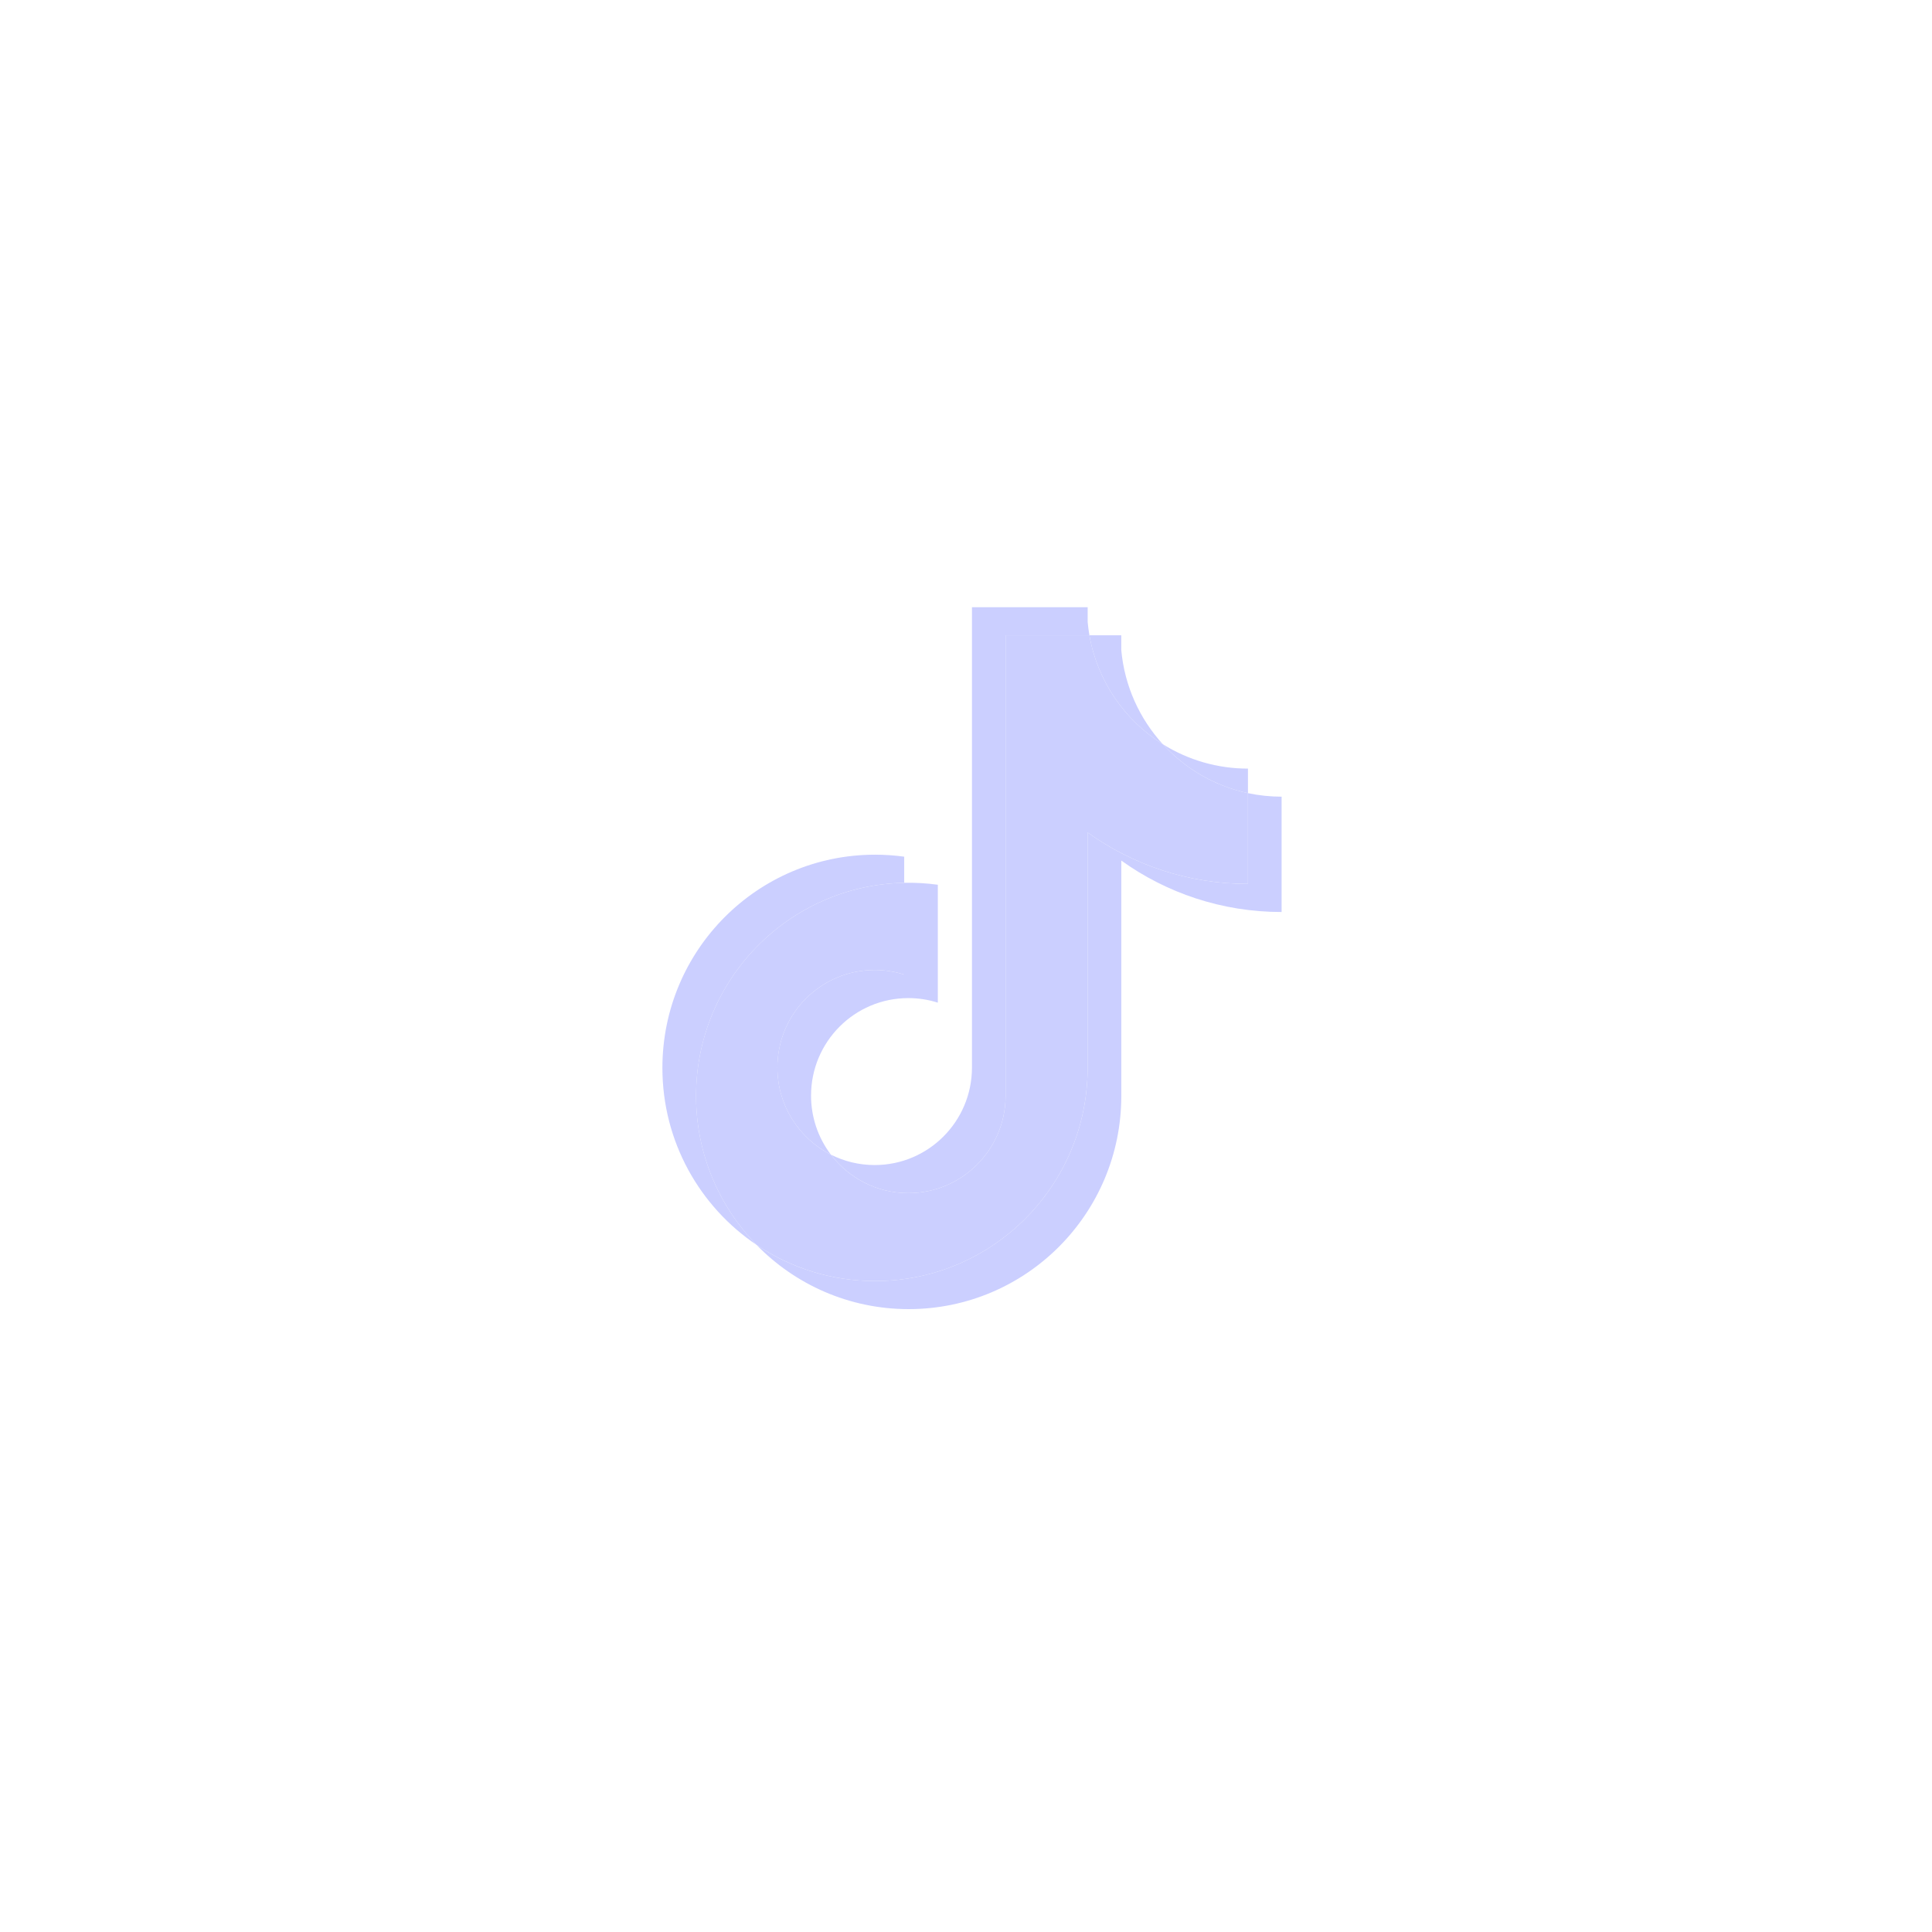 <svg width="70" height="70" viewBox="0 0 70 70" fill="none" xmlns="http://www.w3.org/2000/svg">
<path d="M40.626 31.18C42.263 32.354 44.269 33.044 46.435 33.044V28.865C46.025 28.865 45.616 28.822 45.215 28.737V32.026C43.049 32.026 41.044 31.336 39.407 30.163V38.691C39.407 42.957 35.957 46.415 31.703 46.415C30.115 46.415 28.64 45.934 27.414 45.108C28.813 46.542 30.764 47.432 32.922 47.432C37.177 47.432 40.627 43.974 40.627 39.708V31.18H40.626ZM42.131 26.964C41.295 26.048 40.745 24.864 40.626 23.555V23.017H39.471C39.761 24.681 40.754 26.103 42.131 26.964ZM30.105 41.835C29.638 41.22 29.385 40.469 29.386 39.696C29.386 37.745 30.964 36.163 32.91 36.163C33.273 36.163 33.634 36.218 33.979 36.328V32.056C33.575 32.001 33.168 31.977 32.76 31.985V35.311C32.414 35.201 32.053 35.145 31.691 35.145C29.744 35.145 28.166 36.727 28.166 38.678C28.166 40.058 28.955 41.253 30.105 41.835Z" fill="#CBCFFF"/>
<path d="M39.407 30.163C41.045 31.336 43.05 32.026 45.216 32.026V28.737C44.007 28.479 42.936 27.846 42.132 26.964C40.754 26.103 39.762 24.681 39.471 23.017H36.435V39.708C36.428 41.654 34.853 43.229 32.911 43.229C31.766 43.229 30.749 42.682 30.105 41.835C28.956 41.253 28.167 40.058 28.167 38.679C28.167 36.727 29.744 35.145 31.691 35.145C32.064 35.145 32.423 35.204 32.761 35.311V31.986C28.581 32.072 25.219 35.496 25.219 39.708C25.219 41.81 26.056 43.716 27.415 45.108C28.64 45.934 30.116 46.415 31.703 46.415C35.958 46.415 39.407 42.957 39.407 38.691L39.407 30.163Z" fill="#CBCFFF"/>
<path d="M45.216 28.737V27.848C44.126 27.849 43.057 27.543 42.133 26.965C42.951 27.863 44.029 28.483 45.216 28.737ZM39.472 23.017C39.444 22.858 39.423 22.698 39.408 22.538V22H35.216V38.691C35.209 40.636 33.634 42.212 31.692 42.212C31.121 42.212 30.583 42.076 30.106 41.835C30.75 42.682 31.767 43.229 32.911 43.229C34.853 43.229 36.429 41.654 36.435 39.708V23.017H39.472ZM32.761 31.986V31.039C32.411 30.991 32.058 30.967 31.704 30.967C27.449 30.967 24 34.425 24 38.691C24 41.365 25.356 43.722 27.416 45.108C26.057 43.716 25.22 41.81 25.22 39.708C25.22 35.497 28.581 32.072 32.761 31.986Z" fill="#CBCFFF"/>
</svg>
